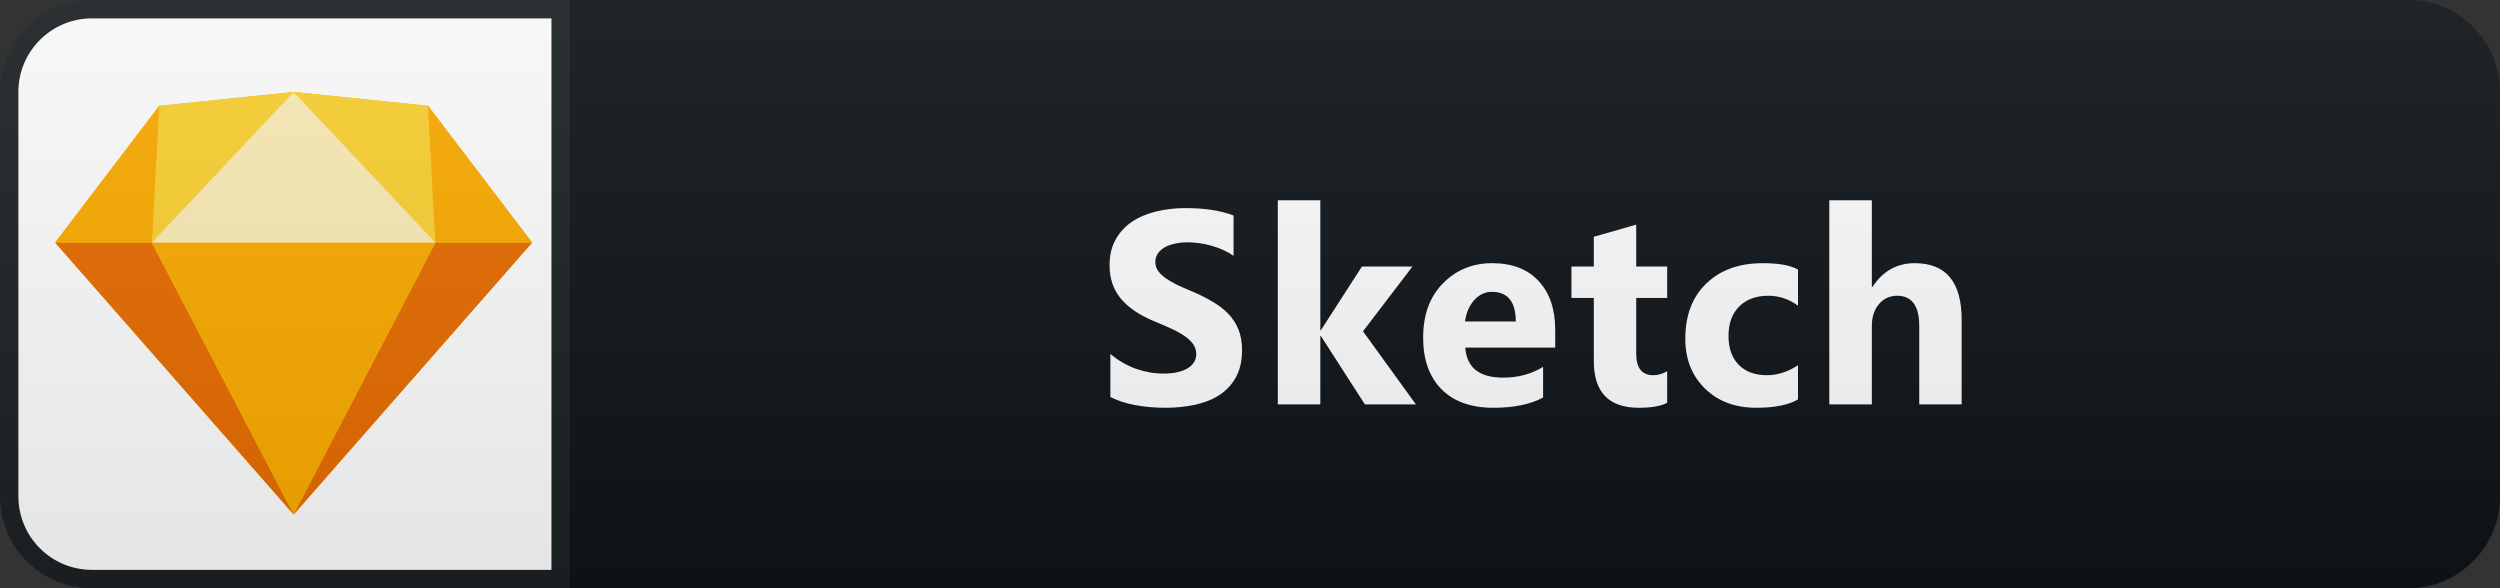 <svg width="136" height="32" viewBox="0 0 136 32" fill="none" xmlns="http://www.w3.org/2000/svg">
<rect x="0" y="0" width="136" height="32" fill="#333333" stroke="none"/>
<path d="M131 0H31V32H131C133.761 32 136 29.761 136 27V5C136 2.239 133.761 0 131 0Z" fill="#0F1418"/>
<path d="M5 0.5H30.5V31.5H5C2.515 31.5 0.5 29.485 0.5 27V5C0.5 2.515 2.515 0.5 5 0.5Z" fill="white" stroke="#1C2125"/>
<mask id="mask0_23_11" style="mask-type:alpha" maskUnits="userSpaceOnUse" x="0" y="0" width="31" height="32">
<path d="M5 0.5H30.5V31.5H5C2.515 31.5 0.5 29.485 0.5 27V5C0.5 2.515 2.515 0.5 5 0.5Z" fill="white" stroke="#1C2125"/>
</mask>
<g mask="url(#mask0_23_11)">
<path d="M8.661 5.757L15.974 5L23.286 5.757L28.948 13.197L15.974 27.989L3 13.197L8.661 5.757Z" fill="#FDB300"/>
<path d="M8.255 13.197L15.974 27.989L3 13.197H8.255Z" fill="#EA6C00"/>
<path d="M23.692 13.197L15.974 27.989L28.948 13.197H23.692Z" fill="#EA6C00"/>
<path d="M8.255 13.197H23.692L15.974 27.989L8.255 13.197Z" fill="#FDAD00"/>
<path d="M15.974 5L8.661 5.757L8.255 13.197L15.974 5Z" fill="#FDD231"/>
<path d="M15.974 5L23.286 5.757L23.692 13.197L15.974 5Z" fill="#FDD231"/>
<path d="M28.948 13.197L23.286 5.757L23.692 13.197H28.948Z" fill="#FDAD00"/>
<path d="M3 13.197L8.661 5.757L8.255 13.197H3Z" fill="#FDAD00"/>
<path d="M15.974 5L8.255 13.197H23.692L15.974 5Z" fill="#FEEEB7"/>
</g>
<path d="M60.404 21.597V19.253C60.828 19.61 61.29 19.878 61.788 20.059C62.286 20.235 62.789 20.323 63.297 20.323C63.594 20.323 63.853 20.296 64.073 20.242C64.298 20.189 64.483 20.115 64.63 20.023C64.781 19.925 64.893 19.812 64.966 19.686C65.04 19.554 65.076 19.412 65.076 19.261C65.076 19.056 65.018 18.873 64.901 18.711C64.783 18.55 64.622 18.401 64.417 18.265C64.217 18.128 63.978 17.996 63.699 17.869C63.421 17.742 63.121 17.613 62.798 17.481C61.978 17.139 61.365 16.722 60.96 16.229C60.56 15.735 60.36 15.14 60.36 14.441C60.36 13.895 60.469 13.426 60.689 13.035C60.909 12.64 61.207 12.315 61.583 12.061C61.964 11.807 62.403 11.622 62.901 11.504C63.399 11.382 63.926 11.321 64.483 11.321C65.03 11.321 65.513 11.355 65.933 11.424C66.358 11.487 66.749 11.587 67.105 11.724V13.914C66.929 13.792 66.737 13.685 66.527 13.592C66.322 13.499 66.109 13.423 65.889 13.365C65.67 13.301 65.45 13.255 65.23 13.226C65.015 13.196 64.81 13.182 64.615 13.182C64.346 13.182 64.102 13.209 63.883 13.262C63.663 13.311 63.477 13.382 63.326 13.475C63.175 13.567 63.057 13.68 62.974 13.812C62.891 13.938 62.85 14.082 62.85 14.244C62.85 14.419 62.896 14.578 62.989 14.72C63.082 14.856 63.214 14.988 63.385 15.115C63.555 15.237 63.763 15.359 64.007 15.481C64.251 15.599 64.527 15.721 64.835 15.848C65.255 16.023 65.631 16.211 65.963 16.412C66.299 16.607 66.588 16.829 66.827 17.078C67.066 17.327 67.249 17.613 67.376 17.935C67.503 18.252 67.567 18.623 67.567 19.048C67.567 19.634 67.454 20.127 67.23 20.528C67.01 20.923 66.71 21.246 66.329 21.495C65.948 21.739 65.504 21.915 64.996 22.022C64.493 22.129 63.961 22.183 63.399 22.183C62.823 22.183 62.274 22.134 61.751 22.037C61.234 21.939 60.784 21.793 60.404 21.597ZM77.026 22H74.251L71.856 18.279H71.826V22H69.512V10.896H71.826V17.964H71.856L74.089 14.5H76.836L74.148 18.023L77.026 22ZM84.604 18.909H79.711C79.789 19.998 80.475 20.543 81.769 20.543C82.595 20.543 83.32 20.347 83.945 19.956V21.627C83.251 21.998 82.35 22.183 81.242 22.183C80.031 22.183 79.091 21.849 78.422 21.18C77.753 20.506 77.419 19.568 77.419 18.367C77.419 17.122 77.78 16.136 78.503 15.408C79.225 14.681 80.114 14.317 81.169 14.317C82.263 14.317 83.107 14.642 83.703 15.291C84.304 15.94 84.604 16.822 84.604 17.935V18.909ZM82.458 17.488C82.458 16.414 82.023 15.877 81.154 15.877C80.783 15.877 80.461 16.031 80.187 16.338C79.919 16.646 79.755 17.029 79.697 17.488H82.458ZM90.695 21.912C90.353 22.093 89.838 22.183 89.149 22.183C87.518 22.183 86.703 21.336 86.703 19.642V16.206H85.487V14.5H86.703V12.881L89.01 12.222V14.5H90.695V16.206H89.01V19.239C89.01 20.02 89.32 20.411 89.94 20.411C90.184 20.411 90.436 20.34 90.695 20.198V21.912ZM97.811 21.729C97.288 22.032 96.534 22.183 95.547 22.183C94.395 22.183 93.462 21.834 92.749 21.136C92.037 20.438 91.68 19.537 91.68 18.433C91.68 17.159 92.061 16.155 92.823 15.423C93.589 14.685 94.612 14.317 95.892 14.317C96.775 14.317 97.415 14.434 97.811 14.668V16.631C97.327 16.27 96.788 16.089 96.192 16.089C95.528 16.089 95.001 16.285 94.61 16.675C94.224 17.061 94.031 17.596 94.031 18.279C94.031 18.943 94.217 19.466 94.588 19.847C94.959 20.223 95.469 20.411 96.119 20.411C96.695 20.411 97.259 20.23 97.811 19.869V21.729ZM106.714 22H104.407V17.737C104.407 16.639 104.006 16.089 103.205 16.089C102.795 16.089 102.463 16.243 102.209 16.551C101.955 16.858 101.828 17.249 101.828 17.723V22H99.514V10.896H101.828V15.613H101.858C102.424 14.749 103.193 14.317 104.165 14.317C105.864 14.317 106.714 15.342 106.714 17.393V22Z" fill="white"/>
<path d="M131 0H5C2.239 0 0 2.239 0 5V27C0 29.761 2.239 32 5 32H131C133.761 32 136 29.761 136 27V5C136 2.239 133.761 0 131 0Z" fill="url(#paint0_linear_23_11)"/>
<defs>
<linearGradient id="paint0_linear_23_11" x1="0" y1="0" x2="0" y2="32" gradientUnits="userSpaceOnUse">
<stop stop-color="#BBBBBB" stop-opacity="0.1"/>
<stop offset="1" stop-opacity="0.1"/>
</linearGradient>
</defs>
</svg>
